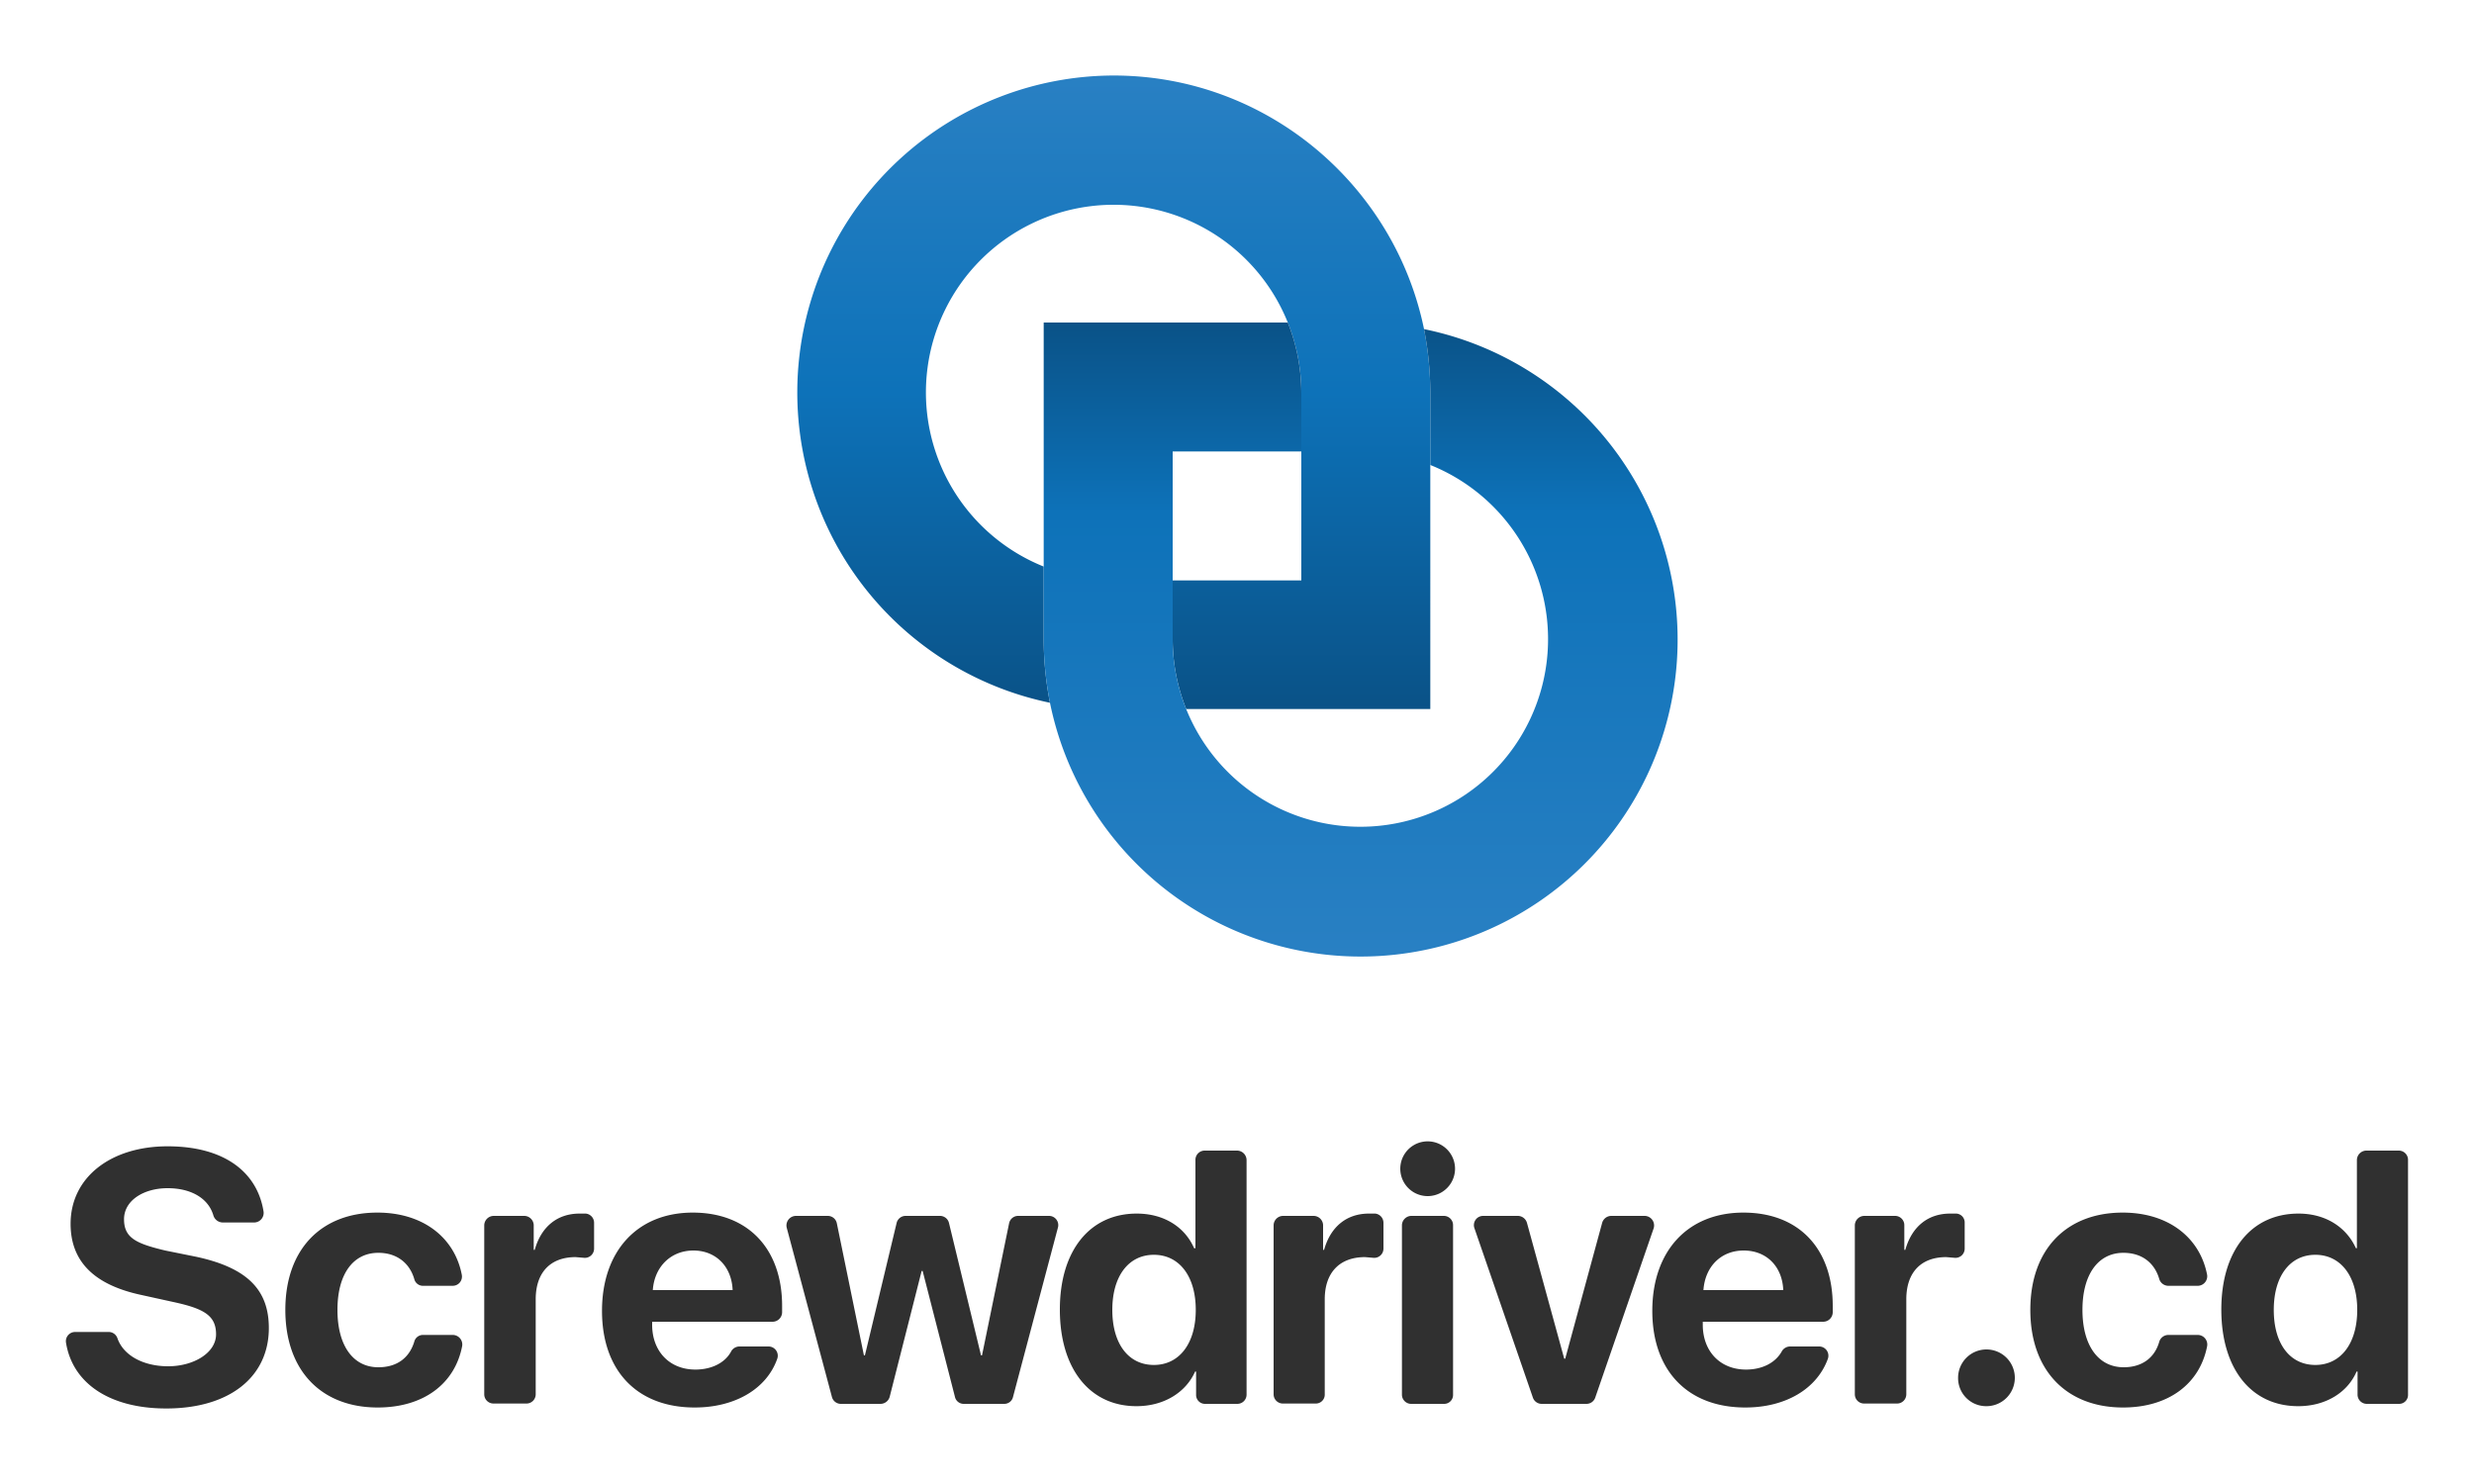 <svg xmlns="http://www.w3.org/2000/svg" xmlns:xlink="http://www.w3.org/1999/xlink" width="750" height="450" viewBox="0 0 750 450">
  <defs>
    <linearGradient id="linear-gradient" x1="337.55" y1="22.93" x2="337.55" y2="215.04" gradientUnits="userSpaceOnUse">
      <stop offset="0" stop-color="#2980c3"/>
      <stop offset="0.5" stop-color="#0d72b9"/>
      <stop offset="1" stop-color="#0a5287"/>
    </linearGradient>
    <linearGradient id="linear-gradient-2" x1="412.45" y1="289.93" x2="412.45" y2="97.82" gradientUnits="userSpaceOnUse">
      <stop offset="0" stop-color="#2980c3"/>
      <stop offset="0.7" stop-color="#0d72b9"/>
      <stop offset="1" stop-color="#0a5287"/>
    </linearGradient>
  </defs>
  <g id="Layer_2" data-name="Layer 2">
    <g id="Layer_1-2" data-name="Layer 1">
      <g>
        <g>
          <path d="M431.7,99.8c-9-43.8-47.8-76.9-94.1-76.9a96.1,96.1,0,0,0-19.3,190.2,100.8,100.8,0,0,1-1.9-19.2V171.8a56.9,56.9,0,1,1,74-74,57.6,57.6,0,0,1,4.1,21.2v57h-39v17.9a56.6,56.6,0,0,0,4.1,21.1h74V119A100.8,100.8,0,0,0,431.7,99.8Z" fill="url(#linear-gradient)"/>
          <path d="M431.7,99.8a100.8,100.8,0,0,1,1.9,19.2v22a56.9,56.9,0,1,1-78.1,52.9v-57h39V119a57.6,57.6,0,0,0-4.1-21.2h-74v96.1a100.8,100.8,0,0,0,1.9,19.2A96.1,96.1,0,1,0,431.7,99.8Z" fill="url(#linear-gradient-2)"/>
        </g>
        <g>
          <path d="M32.9,403.9a2.8,2.8,0,0,1,2.7,1.9c1.8,5.2,7.8,8.5,15.4,8.5s14.5-4,14.5-9.7-3.7-7.8-13-9.8l-10-2.2c-14.1-3.1-21.1-10.2-21.1-21.5,0-14.1,12.2-23.5,29.4-23.5s27.2,7.8,29.1,19.8a2.9,2.9,0,0,1-2.8,3.3H67.5a3,3,0,0,1-2.8-2.1c-1.5-5.2-6.7-8.3-13.9-8.3s-13.2,3.7-13.2,9.4,3.7,7.4,12.5,9.5l9.4,1.9c15.3,3.3,22,9.9,22,21.6,0,14.9-12,24.4-31.1,24.4-17,0-28.4-7.5-30.4-20a2.8,2.8,0,0,1,2.8-3.2Z" fill="#303030"/>
          <path d="M128.3,389.9a2.7,2.7,0,0,1-2.7-2c-1.4-4.9-5.3-8-10.9-8-7.7,0-12.4,6.5-12.4,17.3s4.7,17.4,12.4,17.4c5.6,0,9.4-2.8,10.9-7.8a2.7,2.7,0,0,1,2.7-2h8.9a2.9,2.9,0,0,1,2.9,3.4c-2.2,11.4-11.7,18.6-25.6,18.6-17.1,0-28-11.2-28-29.6s10.9-29.5,27.9-29.5c14.1,0,23.5,7.8,25.6,18.9a2.8,2.8,0,0,1-2.8,3.3Z" fill="#303030"/>
          <path d="M149.7,368.7H159a2.9,2.9,0,0,1,2.8,2.8V379h.3c2-7.1,6.9-11,13.6-11h1.9a2.8,2.8,0,0,1,2.5,2.8v7.8a2.8,2.8,0,0,1-3.2,2.8l-2.4-.2c-7.7,0-12.1,4.7-12.1,12.8v28.8a2.8,2.8,0,0,1-2.9,2.8h-9.8a2.8,2.8,0,0,1-2.9-2.8V371.5A2.9,2.9,0,0,1,149.7,368.7Z" fill="#303030"/>
          <path d="M232.9,408.3a2.8,2.8,0,0,1,2.7,3.8c-3.2,9-12.7,14.7-25,14.7-17.5,0-28.1-11.2-28.1-29.3s10.7-29.8,27.5-29.8,27.1,11,27.1,28.3v1.9a2.9,2.9,0,0,1-2.9,2.9H197.7v.9c0,8.1,5.3,13.6,13.1,13.6,5,0,9.1-2.1,10.9-5.6a2.9,2.9,0,0,1,2.5-1.4Zm-35-17.1h24.2c-.3-7.2-5.1-12-11.9-12S198.4,384.1,197.9,391.2Z" fill="#303030"/>
          <path d="M304.4,425.7H292.2a2.7,2.7,0,0,1-2.7-2.1l-9.8-38.2h-.3l-9.7,38.2a2.9,2.9,0,0,1-2.8,2.1H255a2.8,2.8,0,0,1-2.8-2.1l-13.7-51.3a2.9,2.9,0,0,1,2.8-3.6h9.6a2.8,2.8,0,0,1,2.8,2.3l8.2,40h.3l9.6-40.1a2.8,2.8,0,0,1,2.7-2.2H285a2.8,2.8,0,0,1,2.7,2.2l9.7,40.1h.3l8.2-40a2.8,2.8,0,0,1,2.8-2.3H318a2.8,2.8,0,0,1,2.7,3.6l-13.6,51.3A2.7,2.7,0,0,1,304.4,425.7Z" fill="#303030"/>
          <path d="M321.3,397.1c0-17.9,9.1-29.1,23.3-29.1,8.3,0,14.6,4.1,17.4,10.5h.4V351.8a2.8,2.8,0,0,1,2.8-2.9H375a2.9,2.9,0,0,1,2.9,2.9v71.1a2.8,2.8,0,0,1-2.9,2.8h-9.6a2.7,2.7,0,0,1-2.8-2.8v-7h-.3c-2.8,6.3-9.4,10.5-17.8,10.5C330.4,426.4,321.3,415.1,321.3,397.1Zm15.9.1c0,10.3,4.9,16.7,12.6,16.7s12.7-6.5,12.7-16.7-5-16.7-12.7-16.7S337.2,387,337.2,397.2Z" fill="#303030"/>
          <path d="M388.9,368.7h9.4a2.9,2.9,0,0,1,2.8,2.8V379h.3c2-7.1,6.9-11,13.6-11h1.9a2.8,2.8,0,0,1,2.5,2.8v7.8a2.8,2.8,0,0,1-3.2,2.8l-2.4-.2c-7.7,0-12.2,4.7-12.2,12.8v28.8a2.7,2.7,0,0,1-2.8,2.8h-9.9a2.8,2.8,0,0,1-2.8-2.8V371.5A2.9,2.9,0,0,1,388.9,368.7Z" fill="#303030"/>
          <path d="M424.5,354.4a8.3,8.3,0,0,1,16.6,0,8.3,8.3,0,0,1-16.6,0Zm3.3,14.3h9.9a2.8,2.8,0,0,1,2.8,2.8v51.4a2.7,2.7,0,0,1-2.8,2.8h-9.9a2.8,2.8,0,0,1-2.8-2.8V371.5A2.9,2.9,0,0,1,427.8,368.7Z" fill="#303030"/>
          <path d="M480.9,425.7H467.4a2.8,2.8,0,0,1-2.7-1.9L447,372.5a2.8,2.8,0,0,1,2.7-3.8h10.4a2.9,2.9,0,0,1,2.8,2.1L474.2,412h.3l11.2-41.2a2.9,2.9,0,0,1,2.8-2.1h10.1a2.9,2.9,0,0,1,2.7,3.8l-17.7,51.3A2.8,2.8,0,0,1,480.9,425.7Z" fill="#303030"/>
          <path d="M551.4,408.3a2.8,2.8,0,0,1,2.7,3.8c-3.3,9-12.7,14.7-25,14.7-17.5,0-28.2-11.2-28.2-29.3s10.7-29.8,27.6-29.8,27.1,11,27.1,28.3v1.9a2.9,2.9,0,0,1-2.9,2.9H516.2v.9c0,8.1,5.3,13.6,13.1,13.6,5,0,9-2.1,10.9-5.6a2.9,2.9,0,0,1,2.5-1.4Zm-35-17.1h24.2c-.3-7.2-5.1-12-12-12S516.9,384.1,516.4,391.2Z" fill="#303030"/>
          <path d="M565.2,368.7h9.3a2.8,2.8,0,0,1,2.8,2.8V379h.3c2-7.1,6.9-11,13.6-11h1.9a2.7,2.7,0,0,1,2.5,2.8v7.8a2.8,2.8,0,0,1-3.2,2.8l-2.4-.2c-7.7,0-12.1,4.7-12.1,12.8v28.8a2.8,2.8,0,0,1-2.9,2.8h-9.8a2.8,2.8,0,0,1-2.9-2.8V371.5A2.9,2.9,0,0,1,565.2,368.7Z" fill="#303030"/>
          <path d="M593.6,417.8a8.6,8.6,0,1,1,8.5,8.6A8.5,8.5,0,0,1,593.6,417.8Z" fill="#303030"/>
          <path d="M657.3,389.9a2.9,2.9,0,0,1-2.7-2c-1.4-4.9-5.2-8-10.9-8-7.6,0-12.4,6.5-12.4,17.3s4.8,17.4,12.5,17.4c5.5,0,9.4-2.8,10.8-7.8a2.9,2.9,0,0,1,2.7-2h9a2.9,2.9,0,0,1,2.8,3.4c-2.2,11.4-11.7,18.6-25.5,18.6-17.1,0-28.1-11.2-28.1-29.6s11-29.5,28-29.5c14.1,0,23.5,7.8,25.6,18.9a2.9,2.9,0,0,1-2.8,3.3Z" fill="#303030"/>
          <path d="M673.4,397.1c0-17.9,9.1-29.1,23.4-29.1,8.2,0,14.5,4.1,17.4,10.5h.3V351.8a2.9,2.9,0,0,1,2.8-2.9h9.9a2.8,2.8,0,0,1,2.8,2.9v71.1a2.7,2.7,0,0,1-2.8,2.8h-9.7a2.8,2.8,0,0,1-2.8-2.8v-7h-.3c-2.7,6.3-9.3,10.5-17.7,10.5C682.5,426.4,673.4,415.1,673.4,397.1Zm15.9.1c0,10.3,4.9,16.7,12.6,16.7s12.7-6.5,12.7-16.7-5-16.7-12.7-16.7S689.3,387,689.3,397.2Z" fill="#303030"/>
        </g>
      </g>
      <rect width="750" height="450" fill="none"/>
    </g>
  </g>
</svg>
